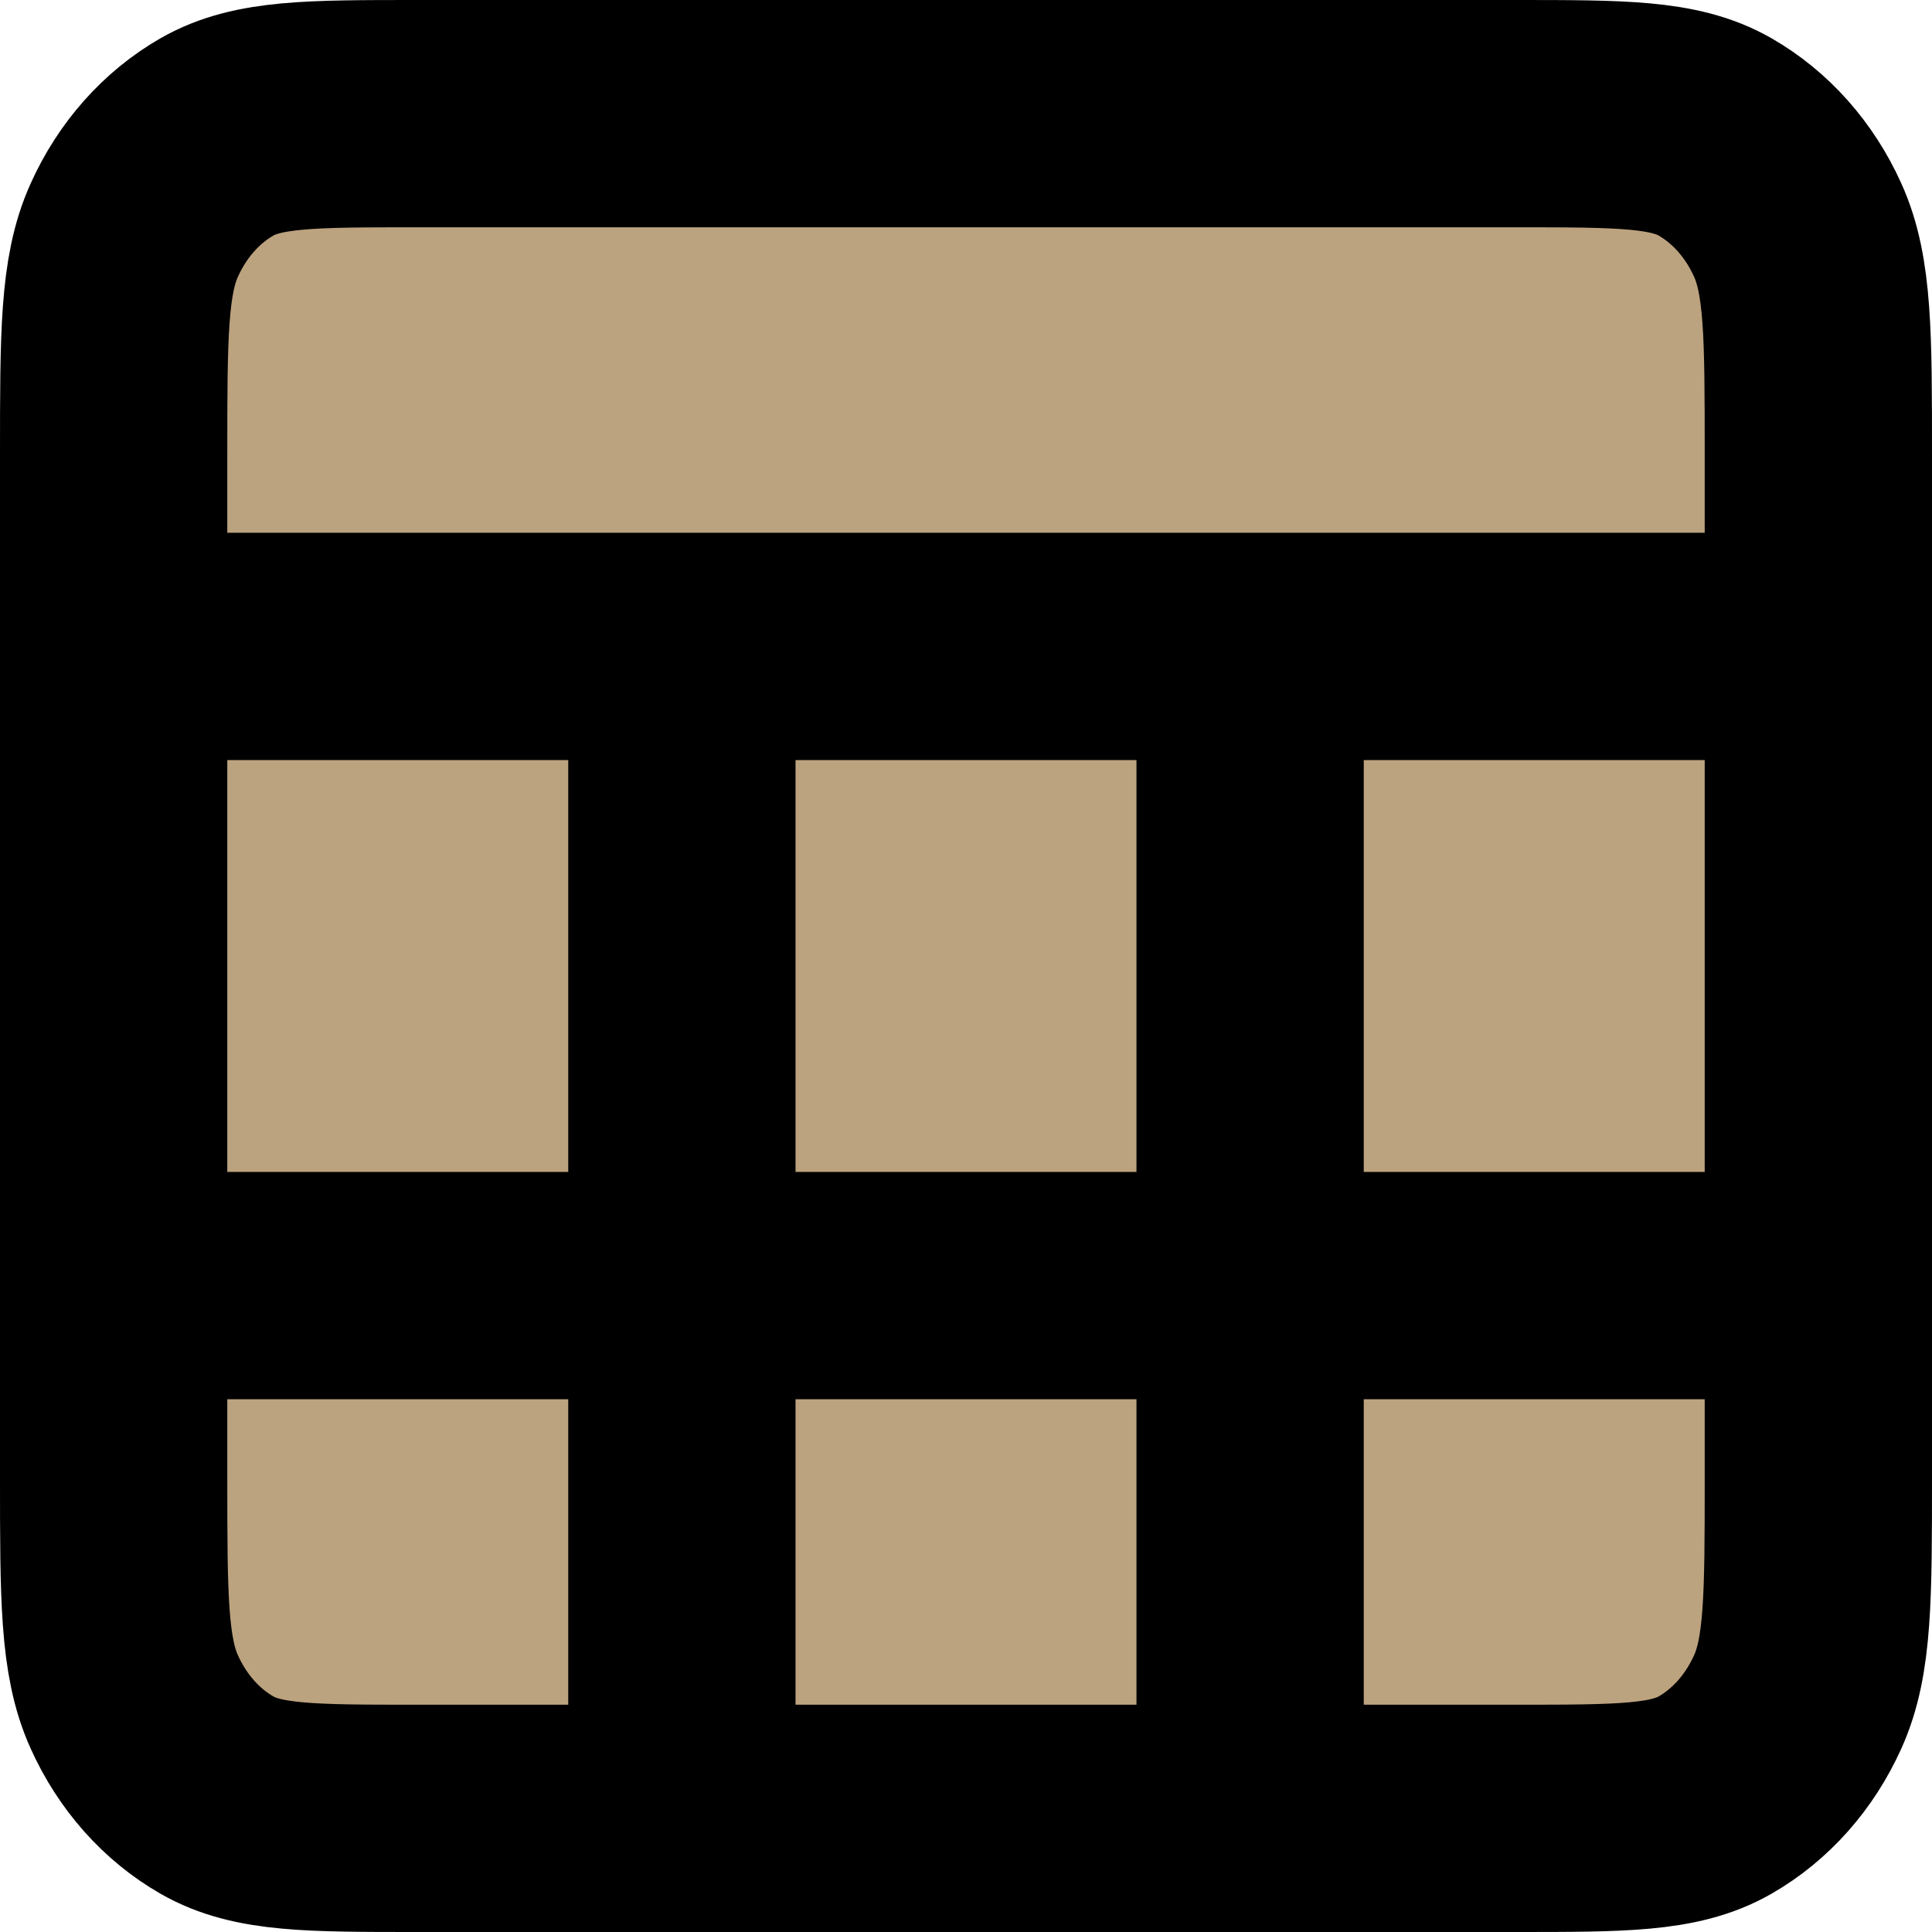 <svg width="17" height="17" viewBox="0 0 17 17" fill="none" xmlns="http://www.w3.org/2000/svg">
<path d="M1 5.688H16ZM1 11.312H16ZM6 5.688V16ZM11 5.688V16ZM3.667 16H13.333C14.267 16 14.733 16 15.09 15.796C15.404 15.616 15.659 15.329 15.818 14.976C16 14.575 16 14.05 16 13V4C16 2.95 16 2.425 15.818 2.024C15.659 1.671 15.404 1.384 15.09 1.204C14.733 1 14.267 1 13.333 1H3.667C2.733 1 2.267 1 1.91 1.204C1.596 1.384 1.341 1.671 1.182 2.024C1 2.425 1 2.95 1 4V13C1 14.05 1 14.575 1.182 14.976C1.341 15.329 1.596 15.616 1.91 15.796C2.267 16 2.733 16 3.667 16Z" fill="#BCA37F"/>
<path d="M1 5.688H16M1 11.312H16M6 5.688V16M11 5.688V16M3.667 16H13.333C14.267 16 14.733 16 15.09 15.796C15.404 15.616 15.659 15.329 15.818 14.976C16 14.575 16 14.05 16 13V4C16 2.95 16 2.425 15.818 2.024C15.659 1.671 15.404 1.384 15.09 1.204C14.733 1 14.267 1 13.333 1H3.667C2.733 1 2.267 1 1.91 1.204C1.596 1.384 1.341 1.671 1.182 2.024C1 2.425 1 2.95 1 4V13C1 14.05 1 14.575 1.182 14.976C1.341 15.329 1.596 15.616 1.91 15.796C2.267 16 2.733 16 3.667 16Z" stroke="black" stroke-width="2" stroke-linecap="round" stroke-linejoin="round"/>
</svg>
